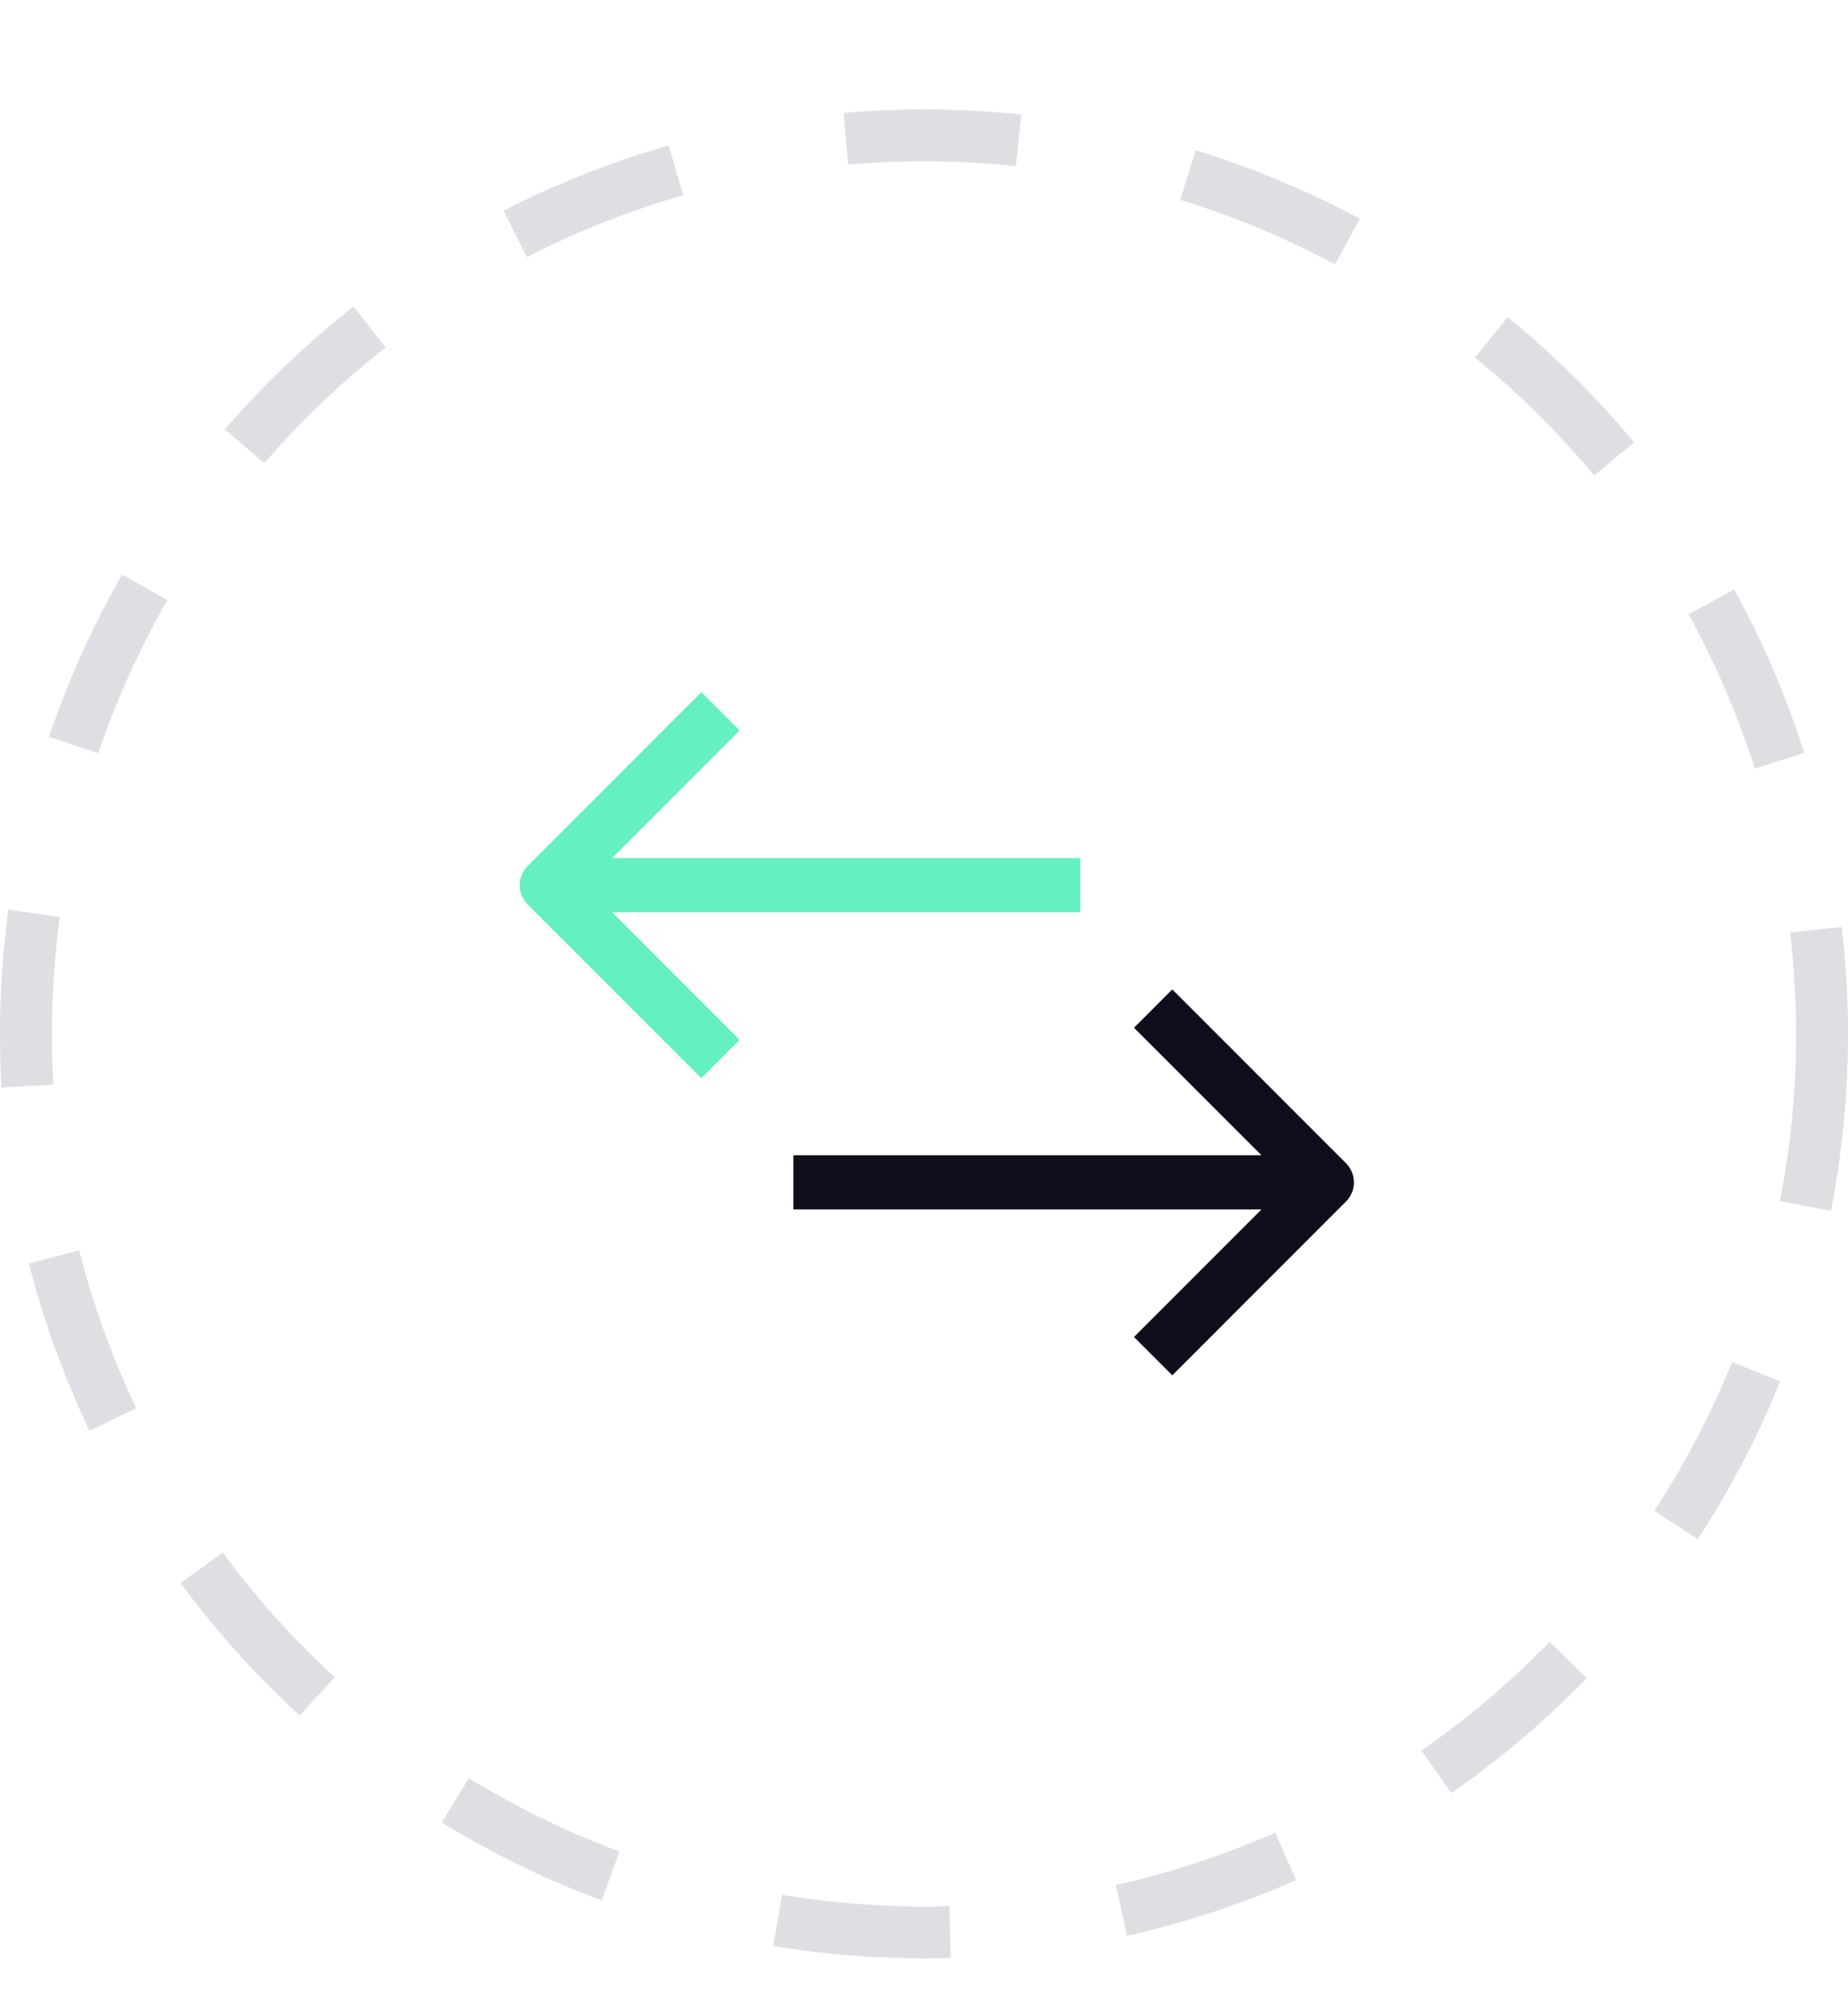 <svg width="52" height="56" viewBox="0 0 52 56" fill="none" xmlns="http://www.w3.org/2000/svg"><circle cx="26" cy="29.077" r="25.27" stroke="#DFDFE3" stroke-width="1.461" stroke-dasharray="4.87 4.87"></circle><path fill-rule="evenodd" clip-rule="evenodd" d="M15.124 24.611L19.735 20L20.279 20.544L16.315 24.509H30.019V25.279H16.315L20.279 29.242L19.734 29.787L15.113 25.166C15.109 25.162 15.105 25.158 15.101 25.154C15.068 25.118 15.043 25.077 15.027 25.034C15.011 24.995 15.002 24.952 15 24.908L15 24.894C15 24.782 15.048 24.681 15.124 24.611Z" fill="#64F0BF"></path><path d="M15.124 24.611L15.38 24.887L15.385 24.883L15.39 24.877L15.124 24.611ZM19.735 20L20.001 19.733L19.735 19.467L19.468 19.733L19.735 20ZM20.279 20.544L20.546 20.811L20.812 20.544L20.546 20.278L20.279 20.544ZM16.315 24.509L16.049 24.242L15.405 24.885H16.315V24.509ZM30.019 24.509H30.395V24.132H30.019V24.509ZM30.019 25.279V25.656H30.395V25.279H30.019ZM16.315 25.279V24.902H15.405L16.048 25.545L16.315 25.279ZM20.279 29.242L20.545 29.509L20.812 29.242L20.545 28.976L20.279 29.242ZM19.734 29.787L19.468 30.054L19.734 30.32L20.001 30.054L19.734 29.787ZM15.113 25.166L15.38 24.9L15.379 24.899L15.113 25.166ZM15.101 25.154L15.379 24.899L15.379 24.899L15.101 25.154ZM15.027 25.034L15.377 24.897L15.377 24.896L15.027 25.034ZM15 24.908L14.623 24.914L14.624 24.921L15 24.908ZM15 24.894H14.623L14.623 24.9L15 24.894ZM15.39 24.877L20.001 20.267L19.468 19.733L14.857 24.344L15.39 24.877ZM19.468 20.267L20.012 20.811L20.546 20.278L20.001 19.733L19.468 20.267ZM20.012 20.278L16.049 24.242L16.582 24.775L20.546 20.811L20.012 20.278ZM30.019 24.132H16.315V24.885H30.019V24.132ZM30.395 25.279V24.509H29.642V25.279H30.395ZM16.315 25.656H30.019V24.902H16.315V25.656ZM20.545 28.976L16.581 25.012L16.048 25.545L20.012 29.509L20.545 28.976ZM20.001 30.054L20.545 29.509L20.012 28.976L19.468 29.52L20.001 30.054ZM14.847 25.433L19.468 30.054L20.001 29.52L15.38 24.9L14.847 25.433ZM14.824 25.409C14.831 25.417 14.839 25.425 14.847 25.433L15.379 24.899C15.379 24.899 15.379 24.899 15.379 24.899L14.824 25.409ZM14.676 25.172C14.709 25.258 14.759 25.338 14.824 25.409L15.379 24.899C15.378 24.898 15.378 24.897 15.377 24.897L14.676 25.172ZM14.624 24.921C14.627 25.009 14.645 25.094 14.676 25.172L15.377 24.896C15.377 24.896 15.377 24.895 15.377 24.894L14.624 24.921ZM14.623 24.9L14.623 24.914L15.377 24.901L15.377 24.887L14.623 24.9ZM14.868 24.334C14.718 24.473 14.623 24.672 14.623 24.894H15.377C15.377 24.892 15.377 24.891 15.377 24.89C15.378 24.89 15.379 24.889 15.38 24.887L14.868 24.334Z" fill="#64F0BF"></path><path fill-rule="evenodd" clip-rule="evenodd" d="M37.632 33.498C37.624 33.507 37.616 33.516 37.608 33.525L32.986 38.146L32.442 37.602L36.406 33.637L22.702 33.637L22.702 32.867L36.406 32.867L32.442 28.903L32.987 28.359L37.608 32.98C37.612 32.984 37.615 32.988 37.619 32.992C37.652 33.028 37.677 33.068 37.694 33.111C37.71 33.151 37.719 33.194 37.721 33.238L37.721 33.252C37.721 33.346 37.687 33.432 37.632 33.498Z" fill="#100E1D"></path><path d="M37.632 33.498L37.342 33.257L37.342 33.257L37.632 33.498ZM37.608 33.525L37.874 33.791L37.874 33.791L37.608 33.525ZM32.986 38.146L32.72 38.413L32.986 38.679L33.253 38.413L32.986 38.146ZM32.442 37.602L32.175 37.335L31.909 37.602L32.175 37.868L32.442 37.602ZM36.406 33.637L36.673 33.904L37.316 33.26L36.406 33.26L36.406 33.637ZM22.702 33.637L22.325 33.637L22.325 34.014L22.702 34.014L22.702 33.637ZM22.702 32.867L22.702 32.49L22.325 32.49L22.325 32.867L22.702 32.867ZM36.406 32.867L36.406 33.244L37.316 33.244L36.672 32.601L36.406 32.867ZM32.442 28.903L32.176 28.637L31.909 28.903L32.176 29.17L32.442 28.903ZM32.987 28.359L33.253 28.092L32.987 27.826L32.72 28.092L32.987 28.359ZM37.608 32.98L37.341 33.246L37.341 33.246L37.608 32.98ZM37.619 32.992L37.342 33.247L37.342 33.247L37.619 32.992ZM37.694 33.111L37.343 33.249L37.343 33.249L37.694 33.111ZM37.721 33.238L38.097 33.232L38.097 33.225L37.721 33.238ZM37.721 33.252L38.098 33.252L38.098 33.245L37.721 33.252ZM37.342 33.257C37.342 33.258 37.341 33.258 37.341 33.258L37.874 33.791C37.891 33.775 37.907 33.757 37.922 33.739L37.342 33.257ZM37.341 33.258L32.72 37.88L33.253 38.413L37.874 33.791L37.341 33.258ZM33.253 37.88L32.708 37.335L32.175 37.868L32.72 38.413L33.253 37.88ZM32.708 37.868L36.673 33.904L36.139 33.371L32.175 37.335L32.708 37.868ZM22.702 34.014L36.406 34.014L36.406 33.26L22.702 33.26L22.702 34.014ZM22.325 32.867L22.325 33.637L23.079 33.637L23.079 32.867L22.325 32.867ZM36.406 32.49L22.702 32.49L22.702 33.244L36.406 33.244L36.406 32.49ZM32.176 29.17L36.139 33.134L36.672 32.601L32.709 28.637L32.176 29.17ZM32.72 28.092L32.176 28.637L32.709 29.17L33.253 28.625L32.72 28.092ZM37.874 32.713L33.253 28.092L32.72 28.625L37.341 33.246L37.874 32.713ZM37.897 32.737C37.889 32.729 37.882 32.721 37.874 32.713L37.341 33.246C37.341 33.247 37.342 33.247 37.342 33.247L37.897 32.737ZM38.045 32.974C38.011 32.888 37.962 32.808 37.897 32.737L37.342 33.247C37.343 33.248 37.343 33.249 37.343 33.249L38.045 32.974ZM38.097 33.225C38.094 33.137 38.076 33.052 38.045 32.973L37.343 33.249C37.343 33.25 37.344 33.251 37.344 33.252L38.097 33.225ZM38.098 33.245L38.097 33.232L37.344 33.245L37.344 33.259L38.098 33.245ZM37.922 33.739C38.031 33.607 38.098 33.437 38.098 33.252L37.344 33.252C37.344 33.254 37.343 33.255 37.343 33.255C37.343 33.255 37.343 33.256 37.342 33.257L37.922 33.739Z" fill="#100E1D"></path></svg>